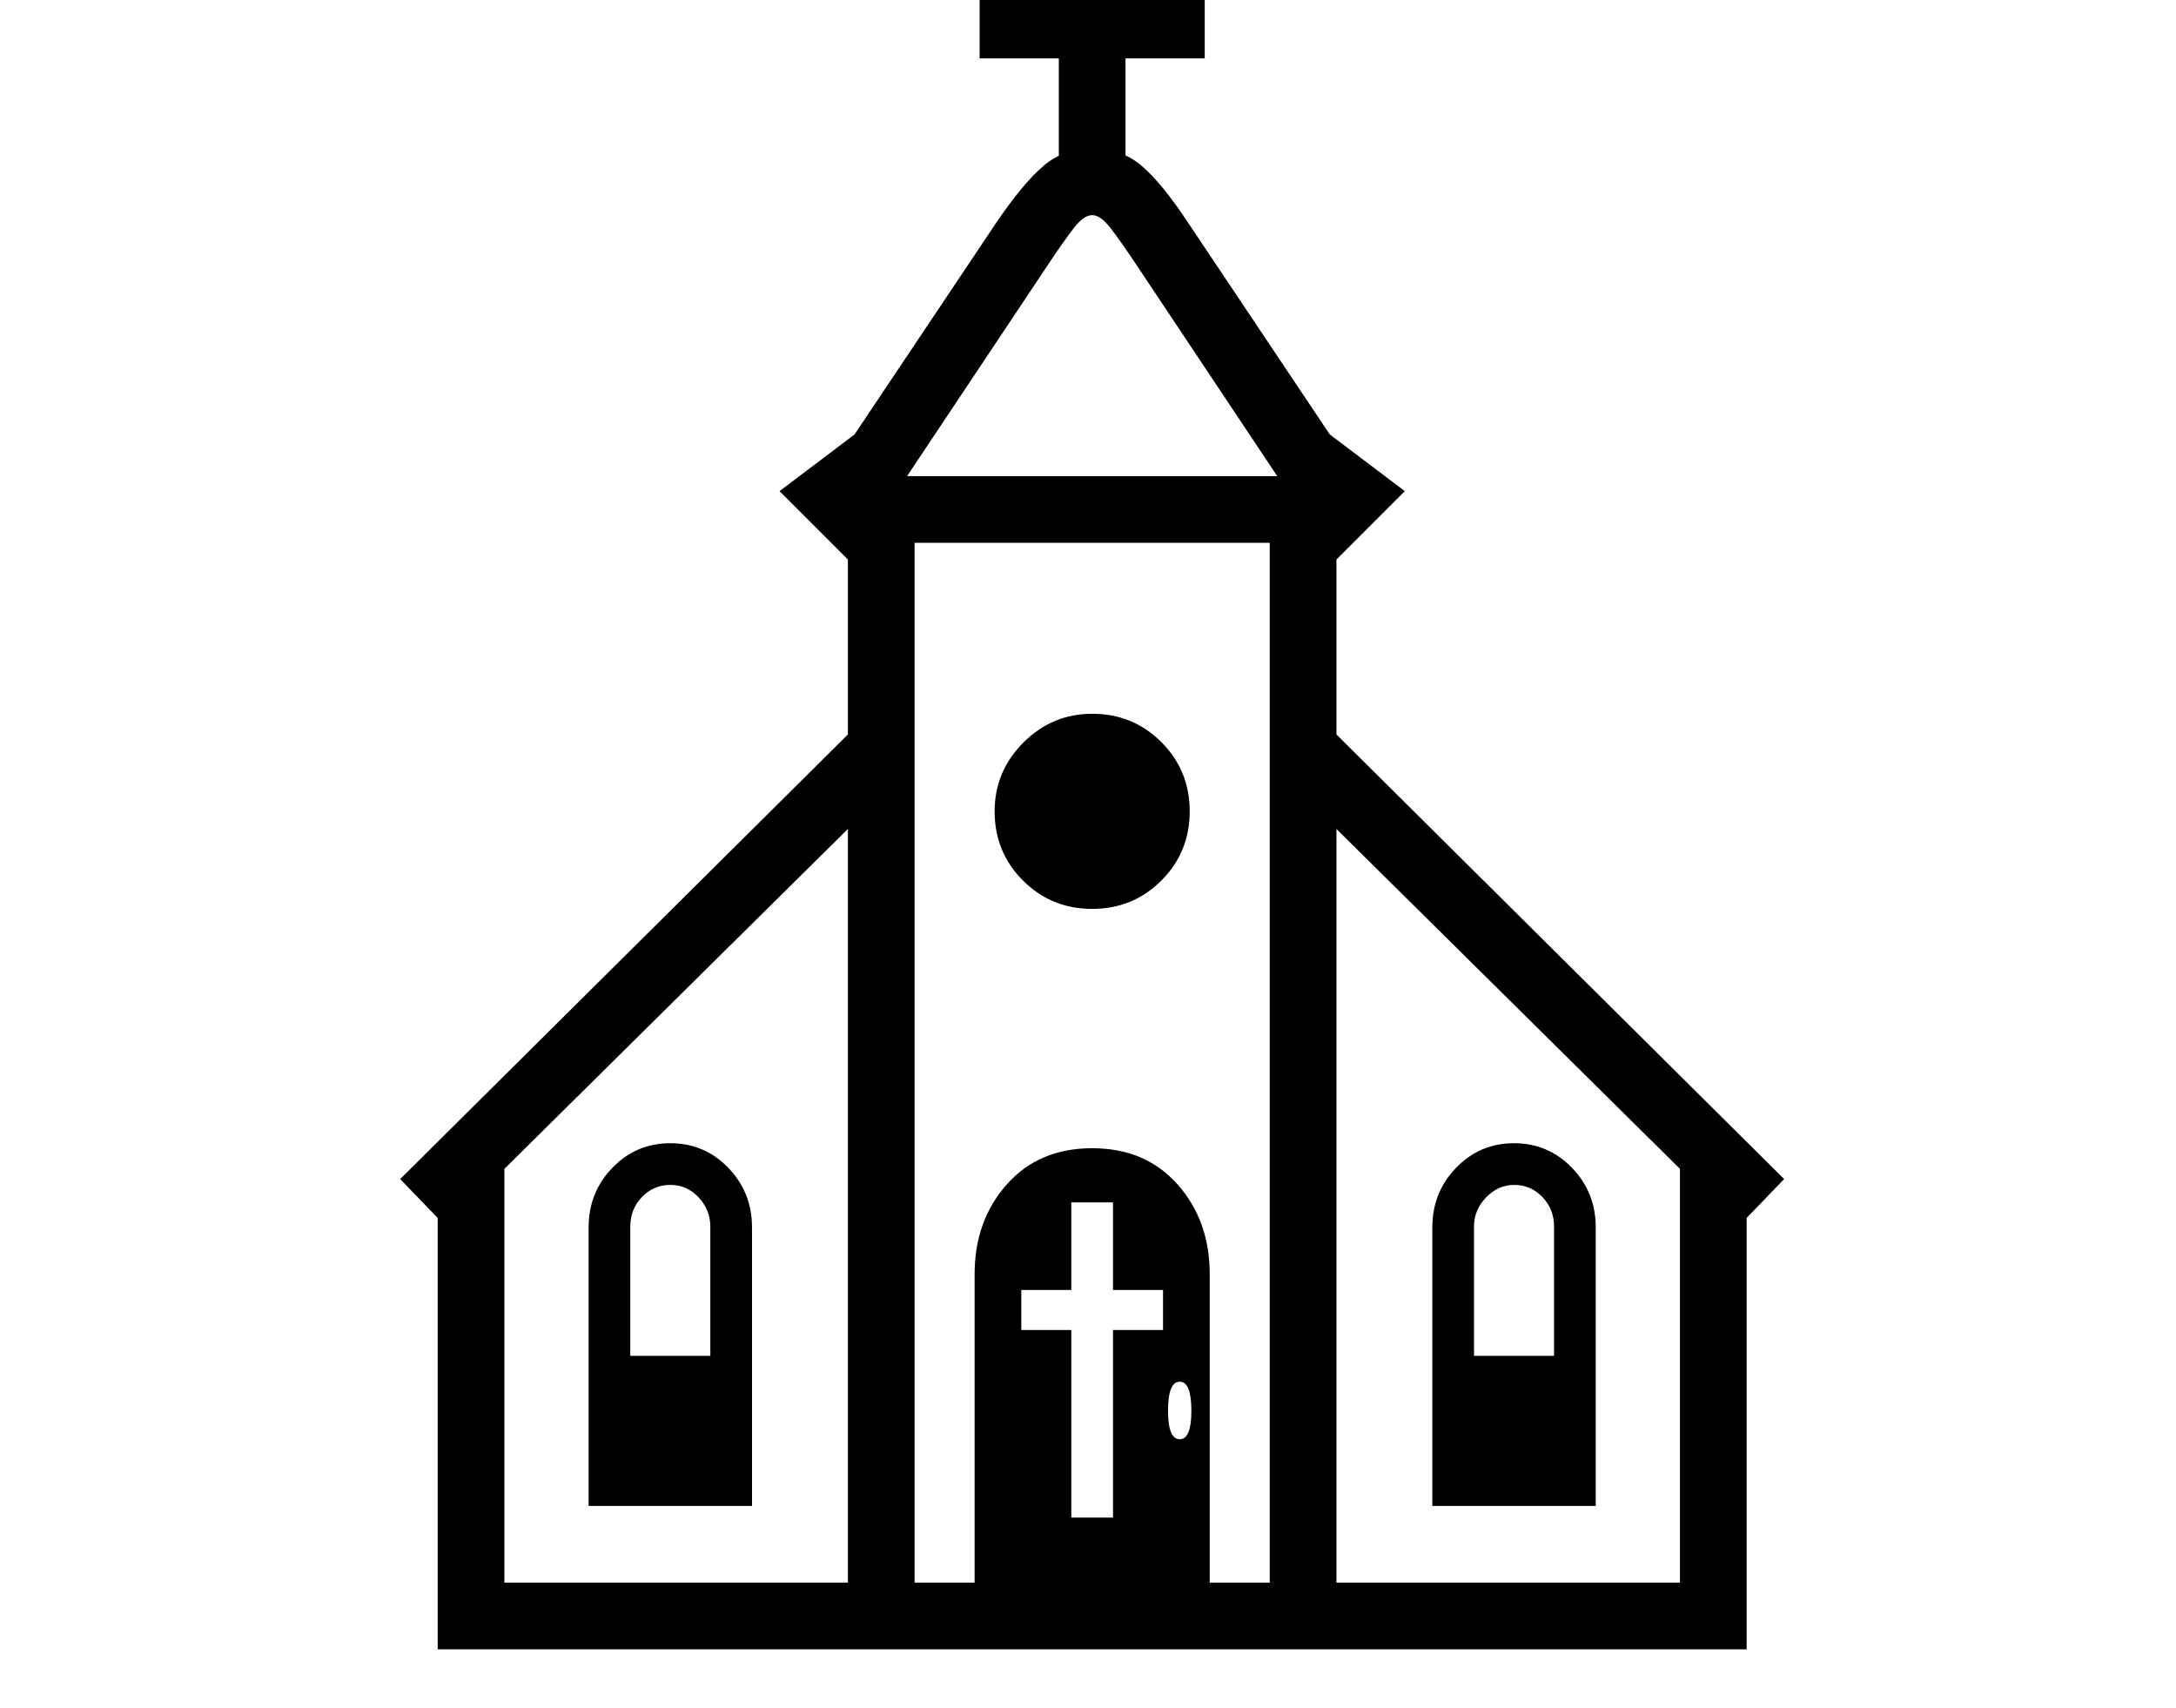 <svg xmlns="http://www.w3.org/2000/svg" viewBox="-10 0 2610 2048"><path d="M1007 1938V671l-82-82 90-68 170-254q32-47 56.5-68t58.5-21q35 0 59.5 21t55.5 68l170 254 90 68-82 82v1267h-80V651h-426v1287zm-292-161v-151h151v151zm-19 29v-334q0-42 28.5-71.5T794 1371t69.5 29.5T892 1472v334zm50-50h96v-285q0-20-14-35t-34-15-34 14.5-14 35.5zm-221-285-55-57 560-556 56 58zm-10 507v-599h80v519h1410v-519h80v599zm644-40v-410q0-64 38.5-107.5T1300 1377t102.5 43.5T1441 1528v410zm116-118h50v-225h60v-48h-60v-105h-50v105h-60v48h60zm130-94q14 0 14-34 0-35-14-35t-14 35q0 34 14 34zm329 51v-151h151v151zm-26 29v-334q0-42 28.5-71.5t69.5-29.5 69.5 29.5 28.5 71.5v334zm50-50h96v-285q0-21-14-35.5t-34-14.5q-19 0-33.5 15t-14.5 35zm317-285-561-555 56-58 560 556zm-775-381q-49 0-83-34t-34-83q0-48 34.5-82.5T1300 856q49 0 83 34t34 83-34 83-83 34zm-222-519h444l-170-255q-18-27-30-42.5t-22-15.5-22 15.5-30 42.5zm182-315V70h-95v-80h95v-92h80v92h95v80h-95v186z"/></svg>